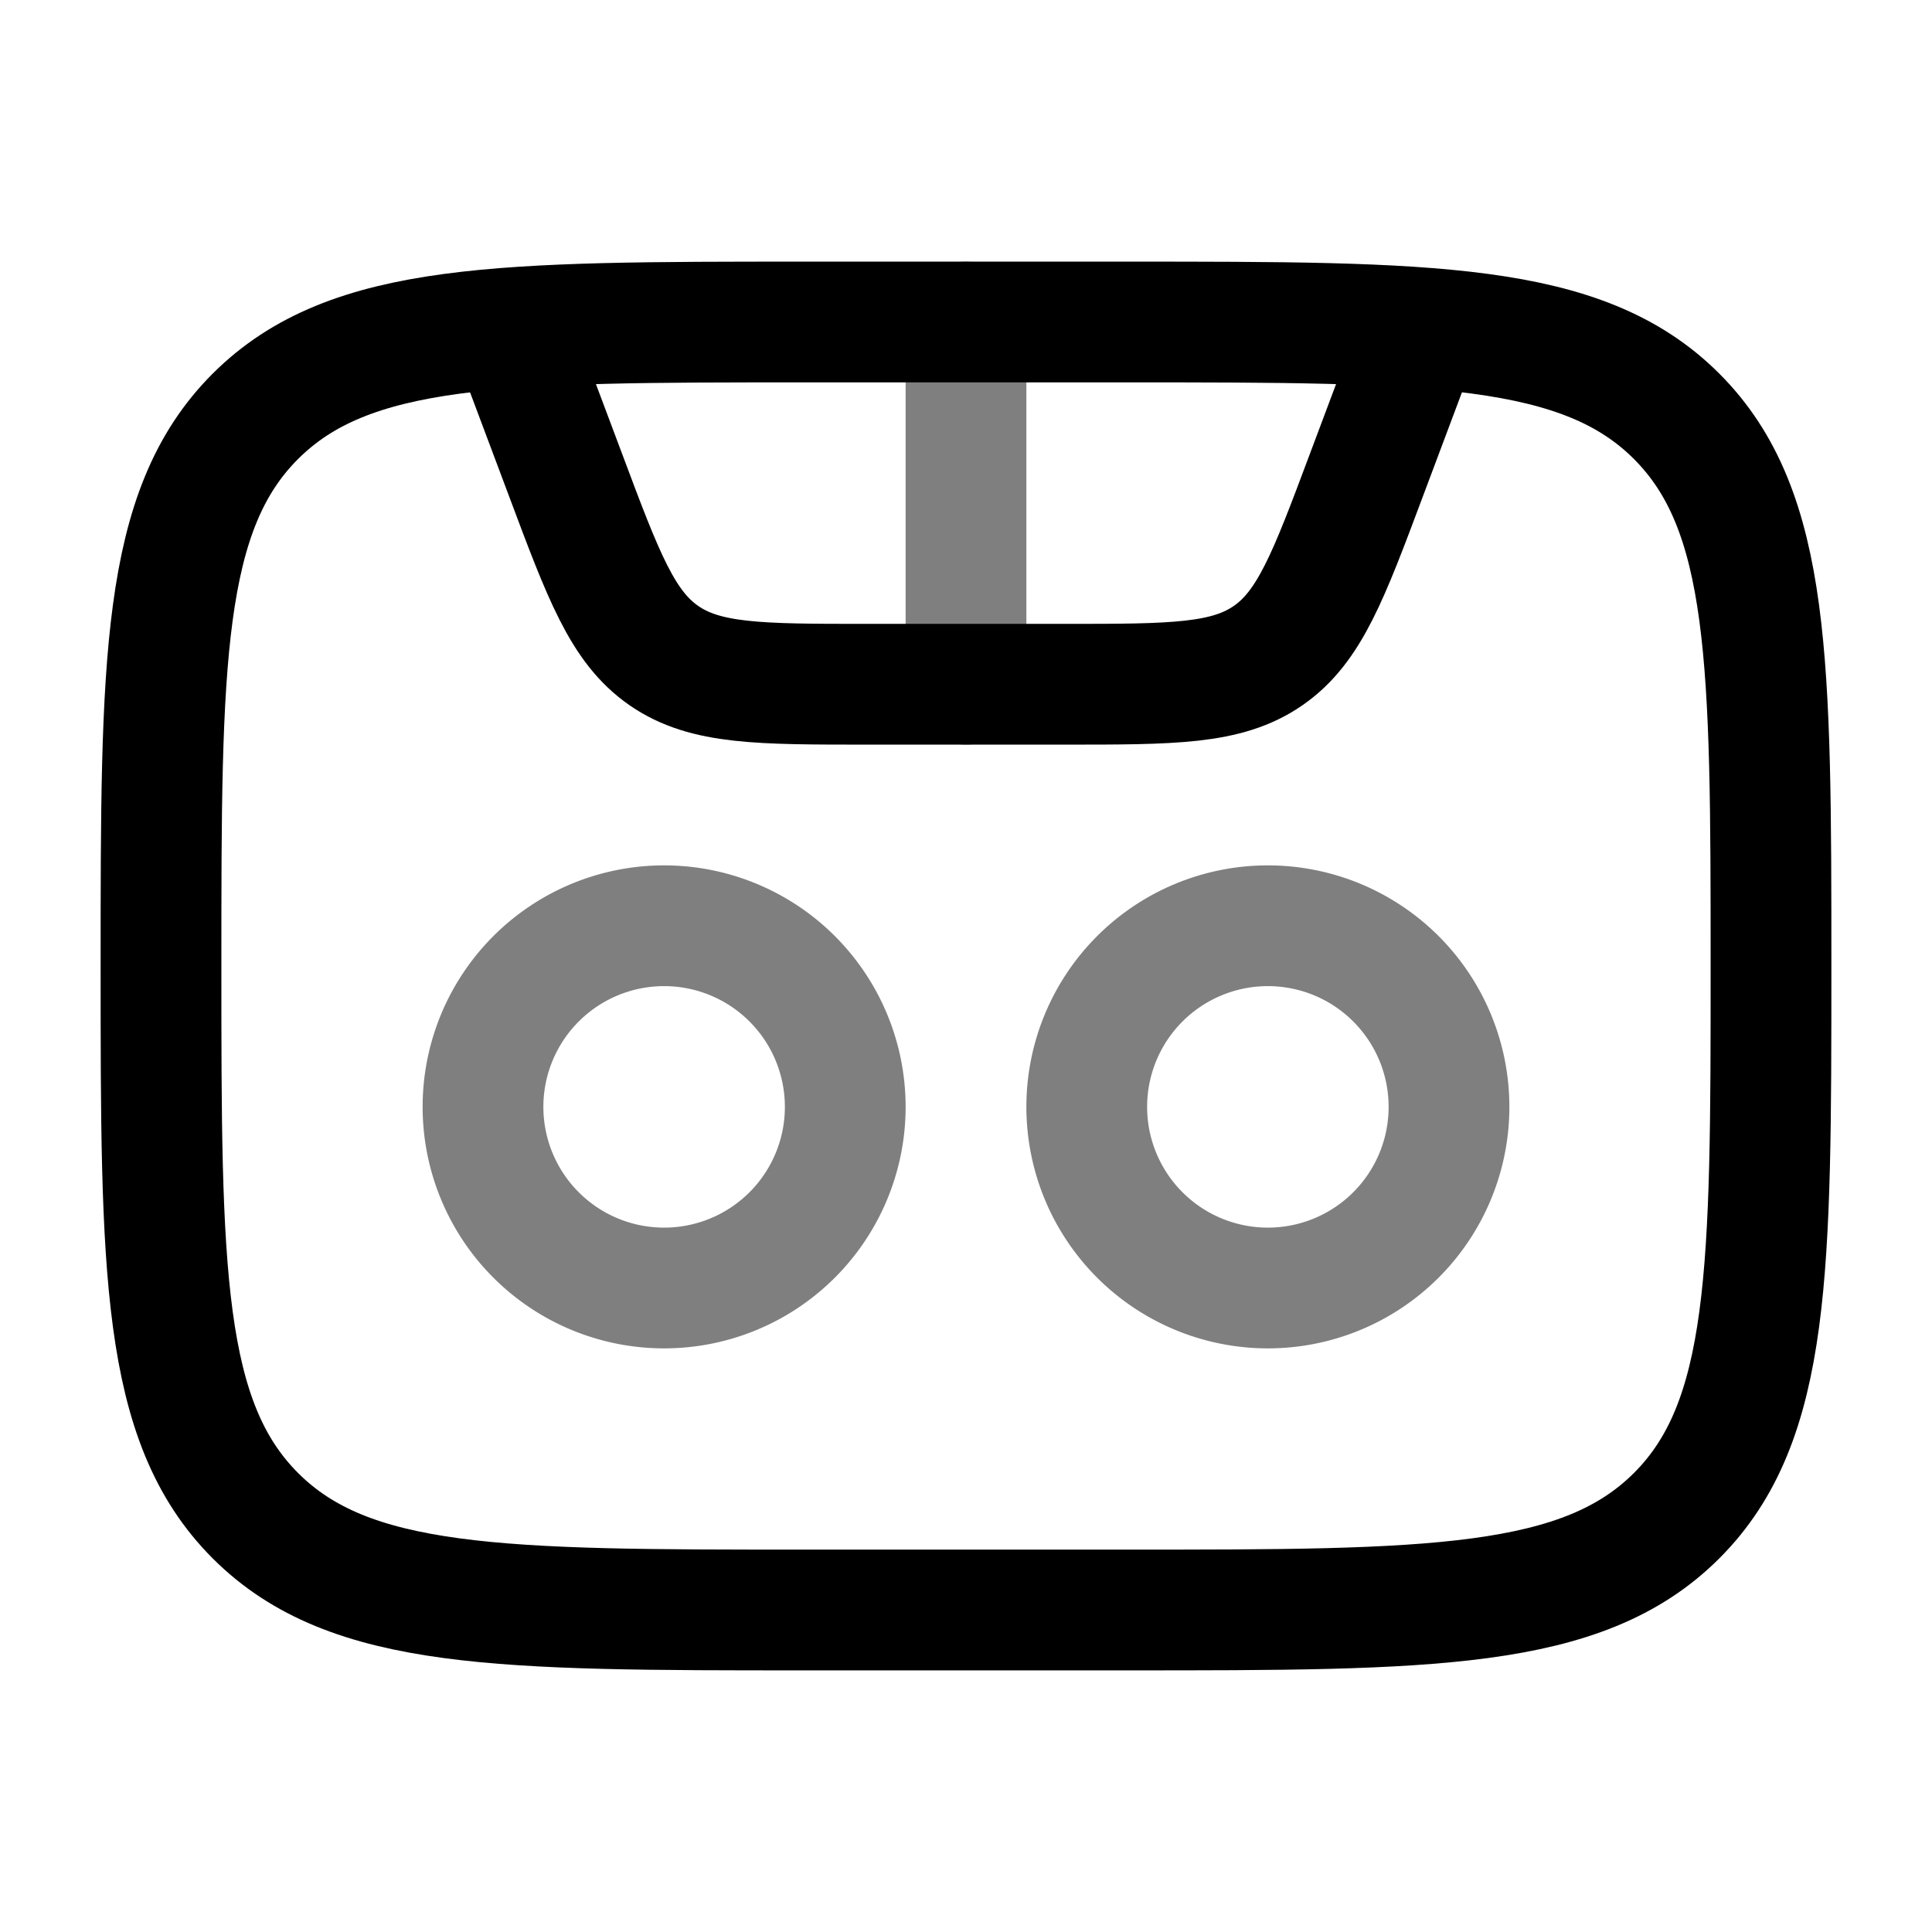 <svg viewBox="0 0 24 24"><g fill="none" stroke="currentColor" stroke-width="1.5"><path d="M2 12c0-3.771 0-5.657 1.172-6.828S6.229 4 10 4h4c3.771 0 5.657 0 6.828 1.172S22 8.229 22 12s0 5.657-1.172 6.828S17.771 20 14 20h-4c-3.771 0-5.657 0-6.828-1.172S2 15.771 2 12Z"/><path d="M13.5 13.75a2.25 2.25 0 1 1 4.5 0a2.25 2.25 0 0 1-4.5 0Zm-7.5 0a2.25 2.25 0 1 1 4.5 0a2.25 2.25 0 0 1-4.5 0Z" opacity=".5"/><path stroke-linecap="round" stroke-linejoin="round" d="m17.5 4.5l-.527 1.404c-.47 1.256-.706 1.884-1.22 2.24s-1.184.356-2.525.356h-2.456c-1.34 0-2.011 0-2.525-.356s-.75-.984-1.22-2.24L6.5 4.5"/><path stroke-linecap="round" d="M12 4v4.5" opacity=".5"/></g></svg>